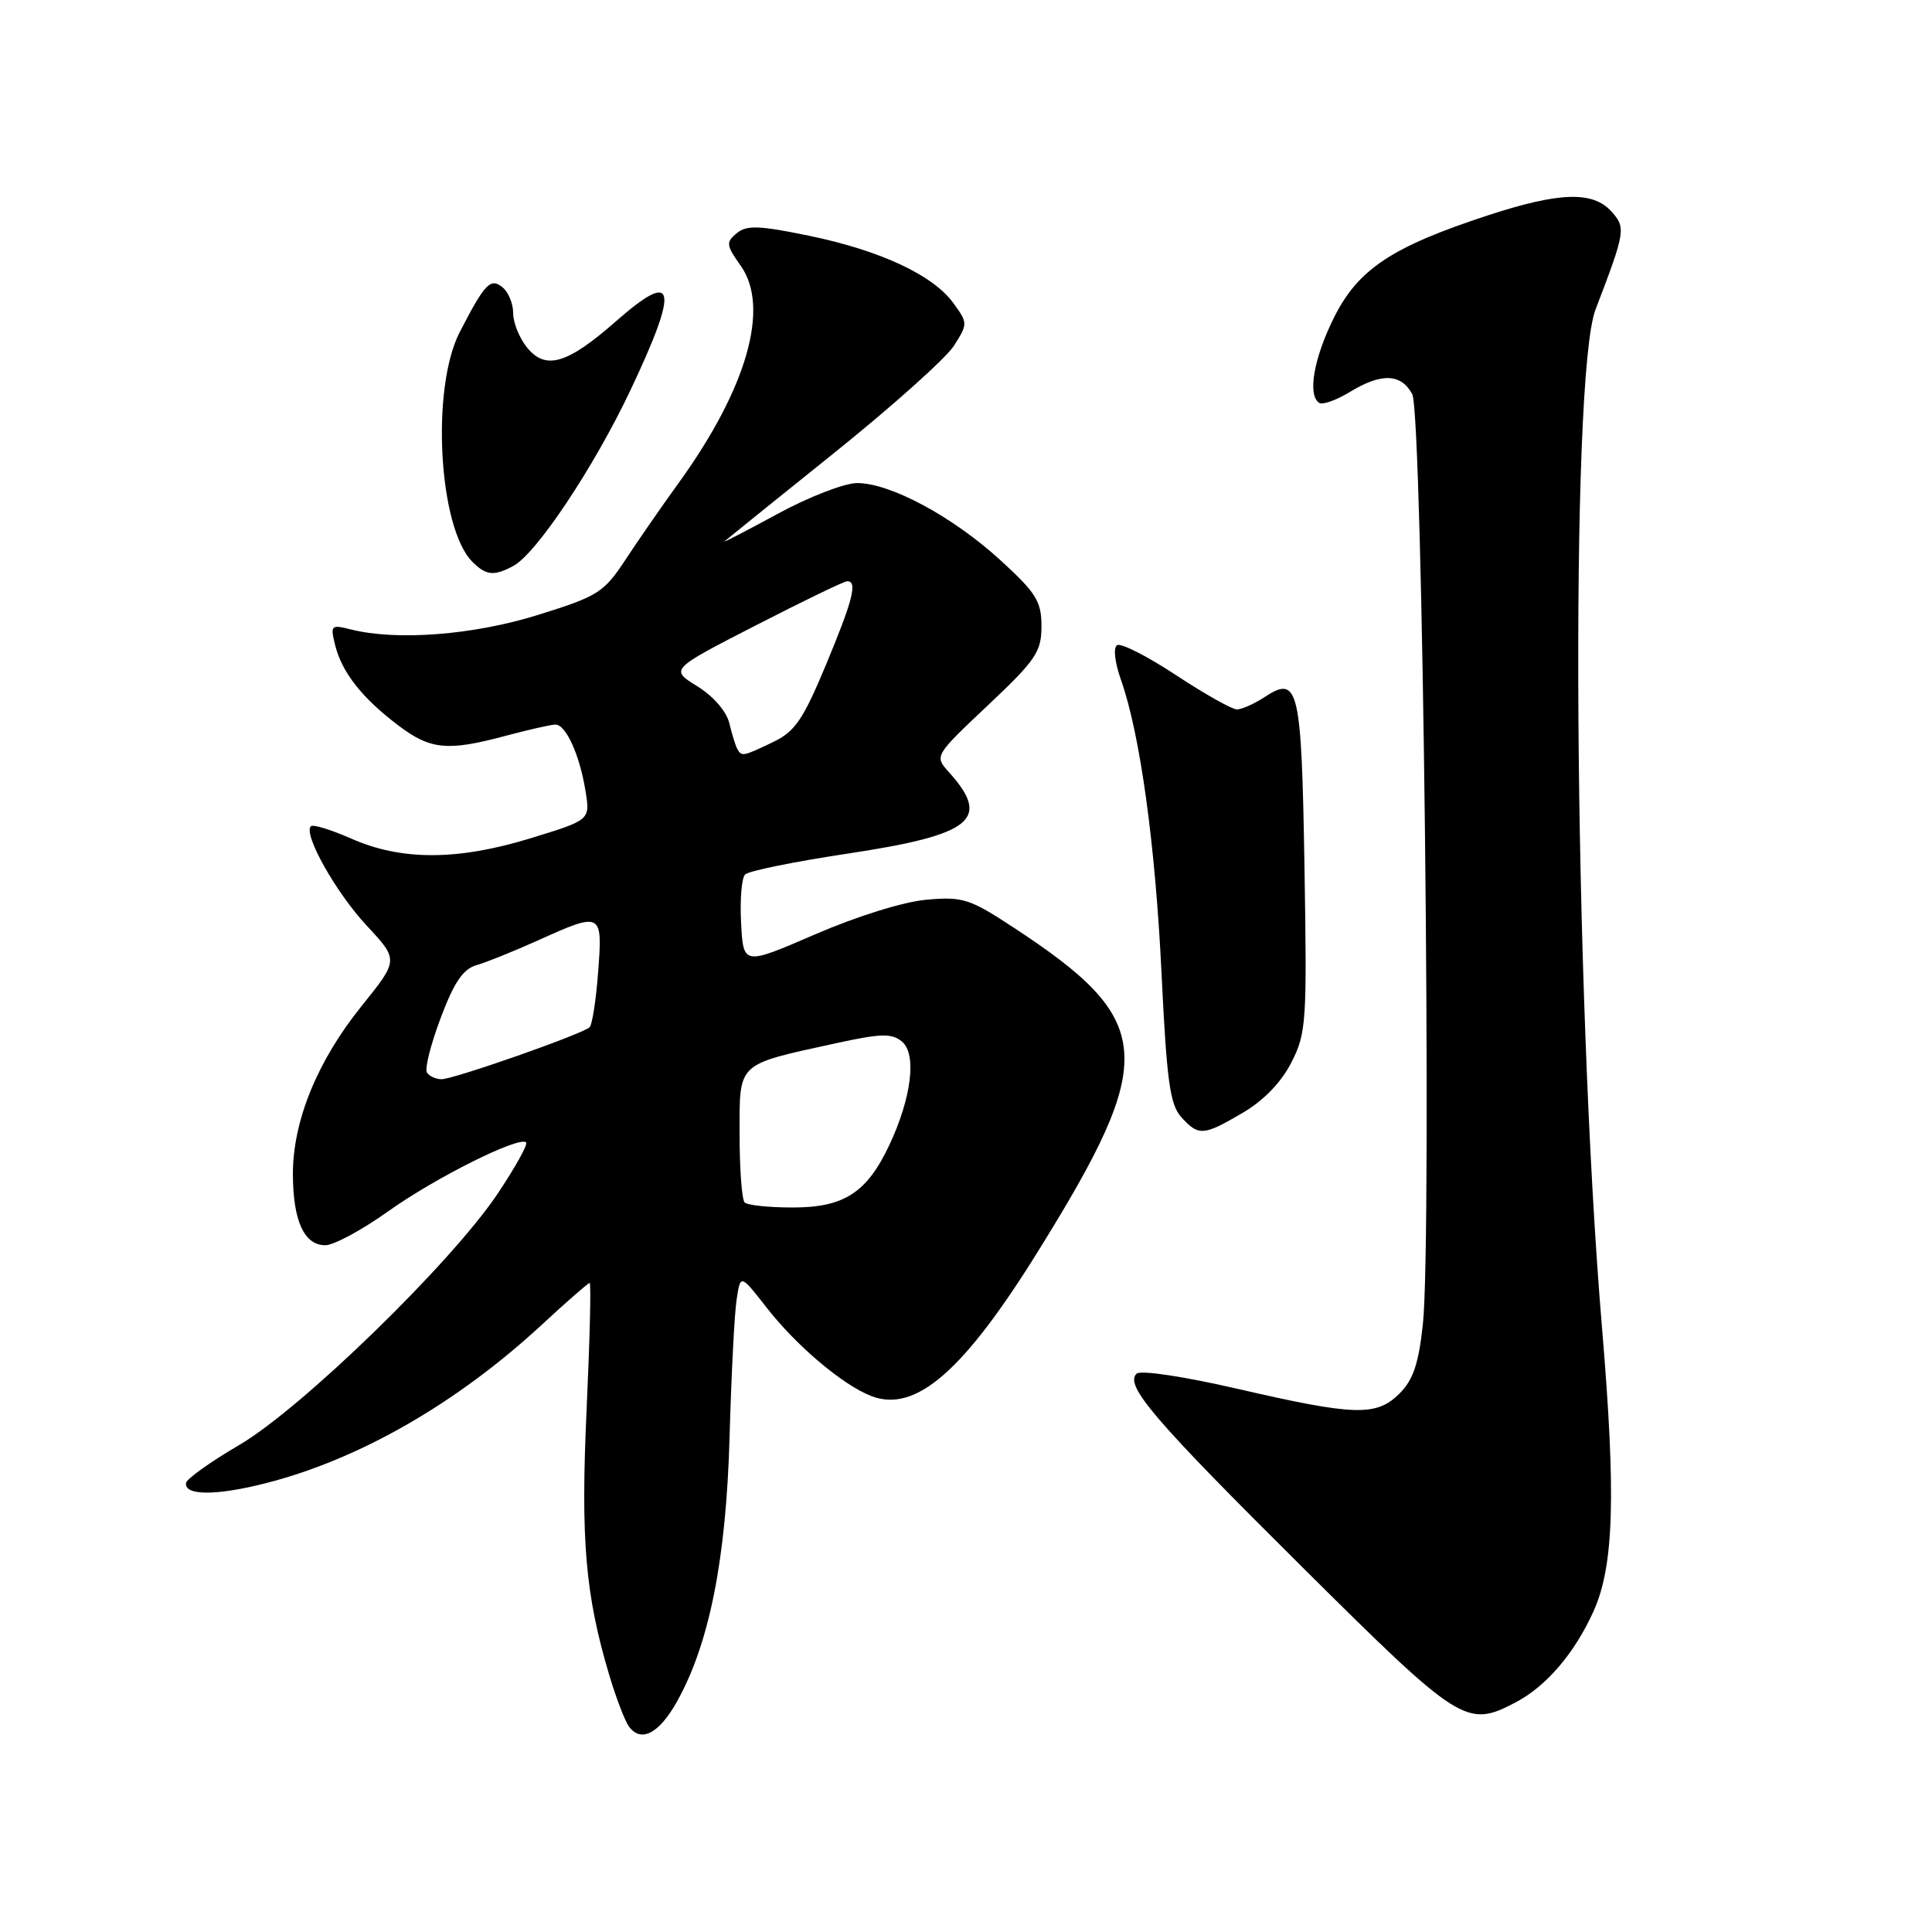 <?xml version="1.0" encoding="UTF-8" standalone="no"?>
<!DOCTYPE svg PUBLIC "-//W3C//DTD SVG 1.1//EN" "http://www.w3.org/Graphics/SVG/1.1/DTD/svg11.dtd" >
<svg xmlns="http://www.w3.org/2000/svg" xmlns:xlink="http://www.w3.org/1999/xlink" version="1.1" viewBox="0 0 256 256">
 <g >
 <path fill="currentColor"
d=" M 89.68 225.51 C 93.98 217.84 96.21 206.68 96.67 190.50 C 96.90 182.25 97.32 174.00 97.61 172.16 C 98.12 168.83 98.12 168.83 101.57 173.25 C 105.54 178.35 111.72 183.56 115.49 185.00 C 121.35 187.22 127.72 181.66 137.63 165.67 C 153.49 140.12 153.10 135.22 134.24 122.86 C 128.48 119.08 127.57 118.79 122.74 119.22 C 119.70 119.49 113.52 121.42 108.00 123.81 C 98.50 127.92 98.50 127.92 98.20 122.32 C 98.03 119.23 98.27 116.33 98.73 115.87 C 99.20 115.40 105.33 114.16 112.37 113.10 C 128.85 110.61 131.37 108.58 125.75 102.33 C 123.80 100.16 123.80 100.16 130.90 93.46 C 137.27 87.45 138.00 86.37 138.00 82.98 C 138.00 79.68 137.31 78.57 132.54 74.21 C 126.22 68.44 117.95 63.99 113.55 64.01 C 111.87 64.02 107.12 65.86 103.00 68.11 C 98.88 70.35 95.72 71.98 96.00 71.73 C 96.28 71.48 102.80 66.22 110.50 60.04 C 118.20 53.86 125.35 47.46 126.39 45.83 C 128.25 42.91 128.25 42.81 126.34 40.18 C 123.64 36.45 116.67 33.20 107.22 31.24 C 100.55 29.87 98.94 29.81 97.61 30.91 C 96.17 32.10 96.22 32.50 98.14 35.20 C 102.06 40.70 98.99 51.46 89.92 64.00 C 87.73 67.03 84.56 71.60 82.88 74.16 C 80.01 78.52 79.25 79.00 71.29 81.48 C 62.73 84.15 52.58 84.94 46.47 83.40 C 43.85 82.74 43.75 82.85 44.42 85.53 C 45.32 89.11 47.99 92.50 52.75 96.10 C 57.03 99.35 59.29 99.57 67.00 97.50 C 70.03 96.69 72.99 96.02 73.59 96.01 C 74.99 96.00 76.82 100.04 77.59 104.86 C 78.20 108.65 78.20 108.65 70.35 111.06 C 60.66 114.04 53.19 114.06 46.57 111.13 C 43.89 109.95 41.47 109.20 41.19 109.48 C 40.15 110.52 44.50 118.26 48.59 122.65 C 52.83 127.20 52.83 127.20 47.91 133.31 C 42.03 140.60 38.78 148.59 38.81 155.66 C 38.84 161.79 40.31 165.00 43.11 165.00 C 44.23 165.00 47.98 162.97 51.45 160.50 C 57.71 156.03 68.82 150.49 69.71 151.38 C 69.97 151.64 68.27 154.69 65.94 158.17 C 59.79 167.36 39.93 186.67 31.65 191.50 C 27.89 193.70 24.74 195.95 24.65 196.50 C 24.39 198.19 28.64 198.21 35.22 196.53 C 47.60 193.38 60.55 185.94 71.82 175.51 C 75.09 172.48 77.93 170.00 78.13 170.00 C 78.34 170.00 78.15 177.54 77.73 186.75 C 76.93 204.06 77.55 211.31 80.74 222.00 C 81.65 225.03 82.82 228.08 83.35 228.79 C 84.95 230.94 87.32 229.71 89.68 225.51 Z  M 200.80 225.59 C 204.88 223.46 208.64 219.07 211.15 213.50 C 213.86 207.50 214.14 198.16 212.28 176.00 C 208.51 131.18 207.99 49.92 211.42 41.00 C 215.39 30.64 215.46 30.17 213.51 28.01 C 211.05 25.30 206.63 25.44 197.20 28.52 C 184.46 32.69 179.99 35.65 176.80 42.00 C 174.08 47.42 173.21 52.40 174.82 53.39 C 175.27 53.67 177.08 53.02 178.84 51.95 C 183.04 49.39 185.65 49.48 187.13 52.23 C 188.52 54.83 189.77 163.96 188.54 175.45 C 187.98 180.67 187.26 182.84 185.45 184.64 C 182.39 187.70 179.56 187.62 164.00 184.03 C 156.82 182.38 151.12 181.52 150.60 182.02 C 149.00 183.58 152.88 188.11 172.66 207.75 C 193.50 228.45 194.33 228.97 200.80 225.59 Z  M 164.66 147.46 C 167.43 145.84 169.77 143.42 171.11 140.79 C 173.10 136.89 173.19 135.44 172.85 114.87 C 172.46 91.10 172.06 89.42 167.59 92.35 C 166.20 93.26 164.54 94.00 163.90 94.00 C 163.25 94.00 159.62 91.96 155.83 89.46 C 152.04 86.96 148.53 85.17 148.02 85.49 C 147.49 85.81 147.71 87.76 148.54 90.10 C 151.08 97.32 153.10 111.95 153.92 129.19 C 154.60 143.24 155.03 146.37 156.52 148.02 C 158.82 150.56 159.44 150.52 164.66 147.46 Z  M 68.02 74.99 C 71.08 73.35 78.68 61.95 83.52 51.74 C 90.05 37.94 89.56 35.59 81.62 42.57 C 75.15 48.25 72.30 49.09 69.83 46.04 C 68.82 44.80 68.00 42.76 68.00 41.51 C 68.00 40.26 67.38 38.73 66.63 38.11 C 65.00 36.75 64.28 37.49 60.92 44.00 C 57.08 51.43 58.10 69.96 62.60 74.45 C 64.41 76.26 65.45 76.37 68.02 74.99 Z  M 98.67 159.33 C 98.30 158.97 98.00 154.91 98.00 150.31 C 98.00 140.67 97.50 141.14 110.70 138.25 C 116.73 136.93 118.16 136.89 119.51 138.01 C 121.50 139.66 120.79 145.46 117.83 151.75 C 114.85 158.05 111.84 160.00 105.03 160.00 C 101.90 160.00 99.03 159.70 98.67 159.33 Z  M 56.57 142.11 C 56.26 141.61 57.08 138.37 58.39 134.89 C 60.16 130.17 61.36 128.40 63.13 127.89 C 64.43 127.52 68.10 126.04 71.28 124.61 C 79.74 120.79 79.86 120.85 79.26 128.75 C 78.99 132.46 78.47 135.78 78.13 136.11 C 77.21 137.01 60.14 143.00 58.51 143.00 C 57.74 143.00 56.87 142.60 56.57 142.11 Z  M 97.70 99.25 C 97.47 98.84 96.99 97.30 96.64 95.83 C 96.26 94.26 94.53 92.25 92.39 90.93 C 88.78 88.70 88.78 88.70 100.14 82.87 C 106.39 79.66 111.84 77.02 112.25 77.02 C 113.66 76.99 113.02 79.51 109.44 88.10 C 106.39 95.41 105.33 96.95 102.39 98.35 C 98.44 100.24 98.27 100.27 97.70 99.25 Z "/>
</g>
</svg>